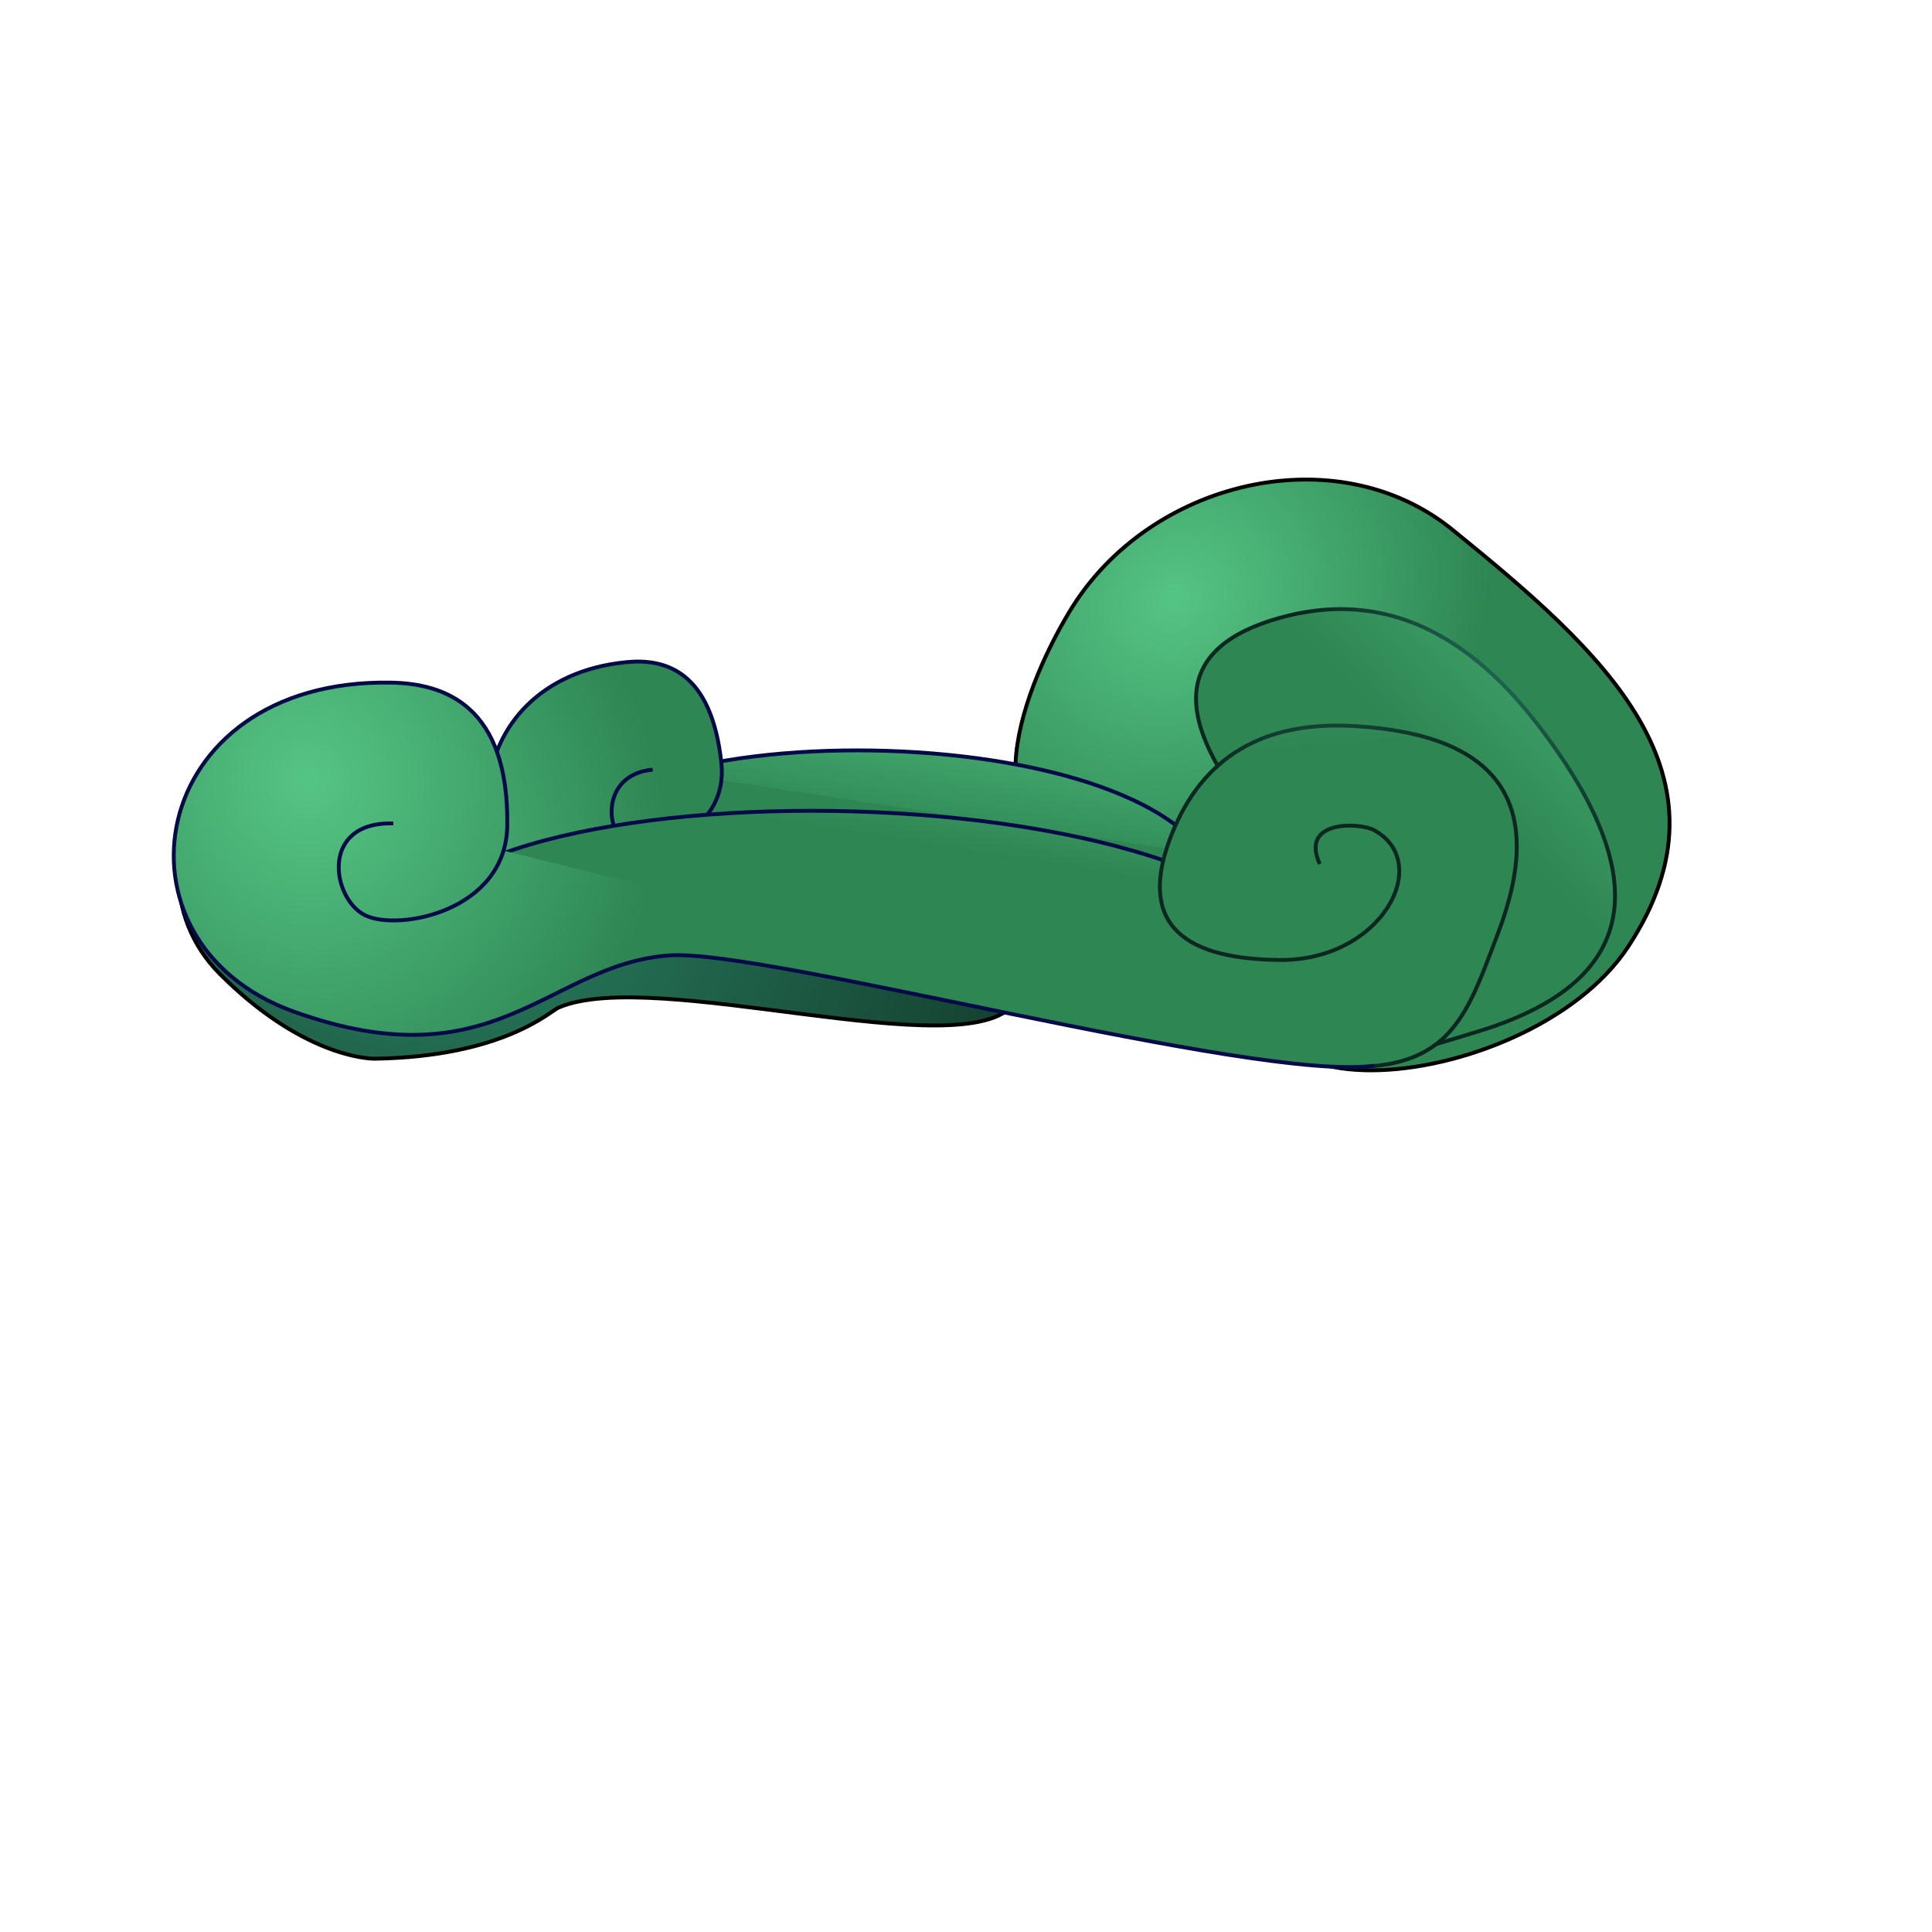 <?xml version="1.0" encoding="utf-8"?>
<svg viewBox="0 0 500 500" xmlns="http://www.w3.org/2000/svg">
  <defs>
    <pattern id="pattern-0" x="0" y="0" width="20" height="20" patternUnits="userSpaceOnUse" viewBox="0 0 100 100">
      <path d="M 0 0 L 50 0 L 50 100 L 0 100 Z" style="fill: black;"/>
    </pattern>
    <radialGradient id="gradient-3" gradientUnits="userSpaceOnUse" cx="322.564" cy="170.102" r="46.183" gradientTransform="matrix(1.36, -0, 0, 1.181, -96.565, -49.434)">
      <stop offset="0" style="stop-color: rgba(35, 118, 94, 1)"/>
      <stop offset="1" style="stop-color: rgba(12, 39, 31, 1)"/>
    </radialGradient>
    <linearGradient id="gradient-4" gradientUnits="userSpaceOnUse" x1="322.564" y1="126.541" x2="322.564" y2="213.663" gradientTransform="matrix(1.356, -0.099, 0.103, 1.064, -108.052, -2.755)">
      <stop offset="0" style="stop-color: rgba(85, 197, 132, 1)"/>
      <stop offset="1" style="stop-color: rgba(46, 134, 83, 1)"/>
    </linearGradient>
    <radialGradient id="gradient-10" gradientUnits="userSpaceOnUse" cx="209.407" cy="84.487" r="127.098" gradientTransform="matrix(-0.558, -0.513, 0.461, -0.606, 157.663, 360.501)">
      <stop offset="0" style="stop-color: rgba(85, 197, 132, 1)"/>
      <stop offset="1" style="stop-color: rgba(46, 134, 83, 1)"/>
    </radialGradient>
    <linearGradient id="gradient-12" gradientUnits="userSpaceOnUse" x1="209.518" y1="160.04" x2="209.518" y2="214.93" gradientTransform="matrix(0.708, 0.113, -0.083, 0.988, 126.961, -14.467)" spreadMethod="pad">
      <stop offset="0" style="stop-color: rgba(85, 197, 132, 1)"/>
      <stop offset="1" style="stop-color: rgba(46, 134, 83, 1)"/>
    </linearGradient>
    <radialGradient id="gradient-8" gradientUnits="userSpaceOnUse" cx="83.329" cy="245.162" r="139.335" gradientTransform="matrix(1.26, 0.356, -0.201, 0.791, 46.469, 1.976)">
      <stop offset="0" style="stop-color: rgba(43, 134, 101, 1)"/>
      <stop offset="1" style="stop-color: rgba(18, 57, 43, 1)"/>
    </radialGradient>
    <radialGradient id="gradient-0" gradientUnits="userSpaceOnUse" cx="299.155" cy="178.716" r="84.645" gradientTransform="matrix(0.508, 0.728, -0.82, 0.572, 298.727, -165.07)">
      <stop offset="0" style="stop-color: rgba(85, 197, 132, 1)"/>
      <stop offset="1" style="stop-color: rgba(46, 134, 83, 1)"/>
    </radialGradient>
  </defs>
  <path style="fill: none; stroke: black;"/>
  <path style="fill: none; stroke: black;"/>
  <path style="fill: none; stroke: black;"/>
  <path d="M 285.558 219.6 C 250.219 219.842 263.169 180.777 276.92 158.067 C 297.357 124.317 345.884 112.738 375.869 137.073 C 414.547 168.463 450.671 200.317 421.417 244.937 C 395.309 284.758 298.849 293.034 337.391 237.698" style="stroke: black; fill: url(#gradient-0);"/>
  <path d="M 262.555 259.67 C 249.848 276.382 169.3 250.08 144.535 260.771 C 142.454 261.668 130.227 273.471 97.013 273.994 C 94.77 274.029 77.743 272.99 56.8 251.957 C 42.276 237.37 42.673 213.31 58.89 207.882" style="stroke: black; fill: url(#gradient-8);"/>
  <path d="M 149.627 213.117 C 174.06 181.312 335.273 188.346 314.218 243.852" style="stroke: rgb(4, 9, 72); fill: url(#gradient-12);"/>
  <path d="M 339.108 267.579 C 393.409 274.552 398.737 256.095 410.939 228.384 C 428.473 188.561 411.578 167.369 360.252 164.81 C 328.413 163.222 307.061 174.225 296.191 197.82 C 284.492 223.215 297.164 236.051 334.206 236.331 C 370.141 236.601 388.446 206.445 367.291 196.596 C 362.386 194.313 341.115 193.392 348.285 206.989" style="stroke: url(#gradient-3); fill: url(#gradient-4);" transform="matrix(0.651, 0.759, -0.759, 0.651, 288.213, -193.606)"/>
  <path d="M 346.788 240.266 C 324.962 243.711 234.857 216.582 217.261 218.009 C 194.923 219.819 185.473 244.032 148.289 229.347 C 112.954 215.389 121.032 162.1 166.116 162.921 C 175.997 163.101 187.798 167.527 187.526 191.757 C 187.332 209.09 167.573 213.181 161.452 209.926 C 155.308 206.659 156.035 190.966 169.675 191.354" style="stroke: rgb(4, 9, 72); fill: url(#gradient-10);" transform="matrix(0.993, -0.117, 0.117, 0.993, -21.955, 29.023)"/>
  <path d="M 108.283 234.079 C 142.708 193.316 369.855 202.331 340.189 273.47" style="stroke: rgb(4, 9, 72); fill: url(#gradient-12);"/>
  <path d="M 334.812 274.895 C 374.727 280.797 378.644 265.174 387.613 241.716 C 400.502 208.005 388.083 190.067 350.355 187.9 C 326.952 186.556 311.256 195.87 303.266 215.843 C 294.667 237.34 303.981 248.206 331.209 248.443 C 357.624 248.672 371.079 223.145 355.53 214.808 C 351.924 212.875 336.288 212.095 341.558 223.605" style="stroke: url(#gradient-3); fill: url(#gradient-4);"/>
  <path d="M 355.682 275.786 C 324.929 280.201 197.973 245.433 173.179 247.261 C 141.706 249.581 128.39 280.614 75.999 261.791 C 26.212 243.903 37.594 175.605 101.116 176.658 C 115.039 176.889 131.667 182.56 131.284 213.615 C 131.01 235.83 103.169 241.073 94.545 236.901 C 85.889 232.714 82.57 212.601 101.789 213.098" style="stroke: rgb(4, 9, 72); fill: url(#gradient-10);"/>
  <g transform="matrix(1, 0, 0, 1, 3.755, 63.543)"/>
  <path style="fill: none; stroke: black;"/>
  <path style="fill: none; stroke: black;"/>
  <path style="fill: none; stroke: black;"/>
</svg>